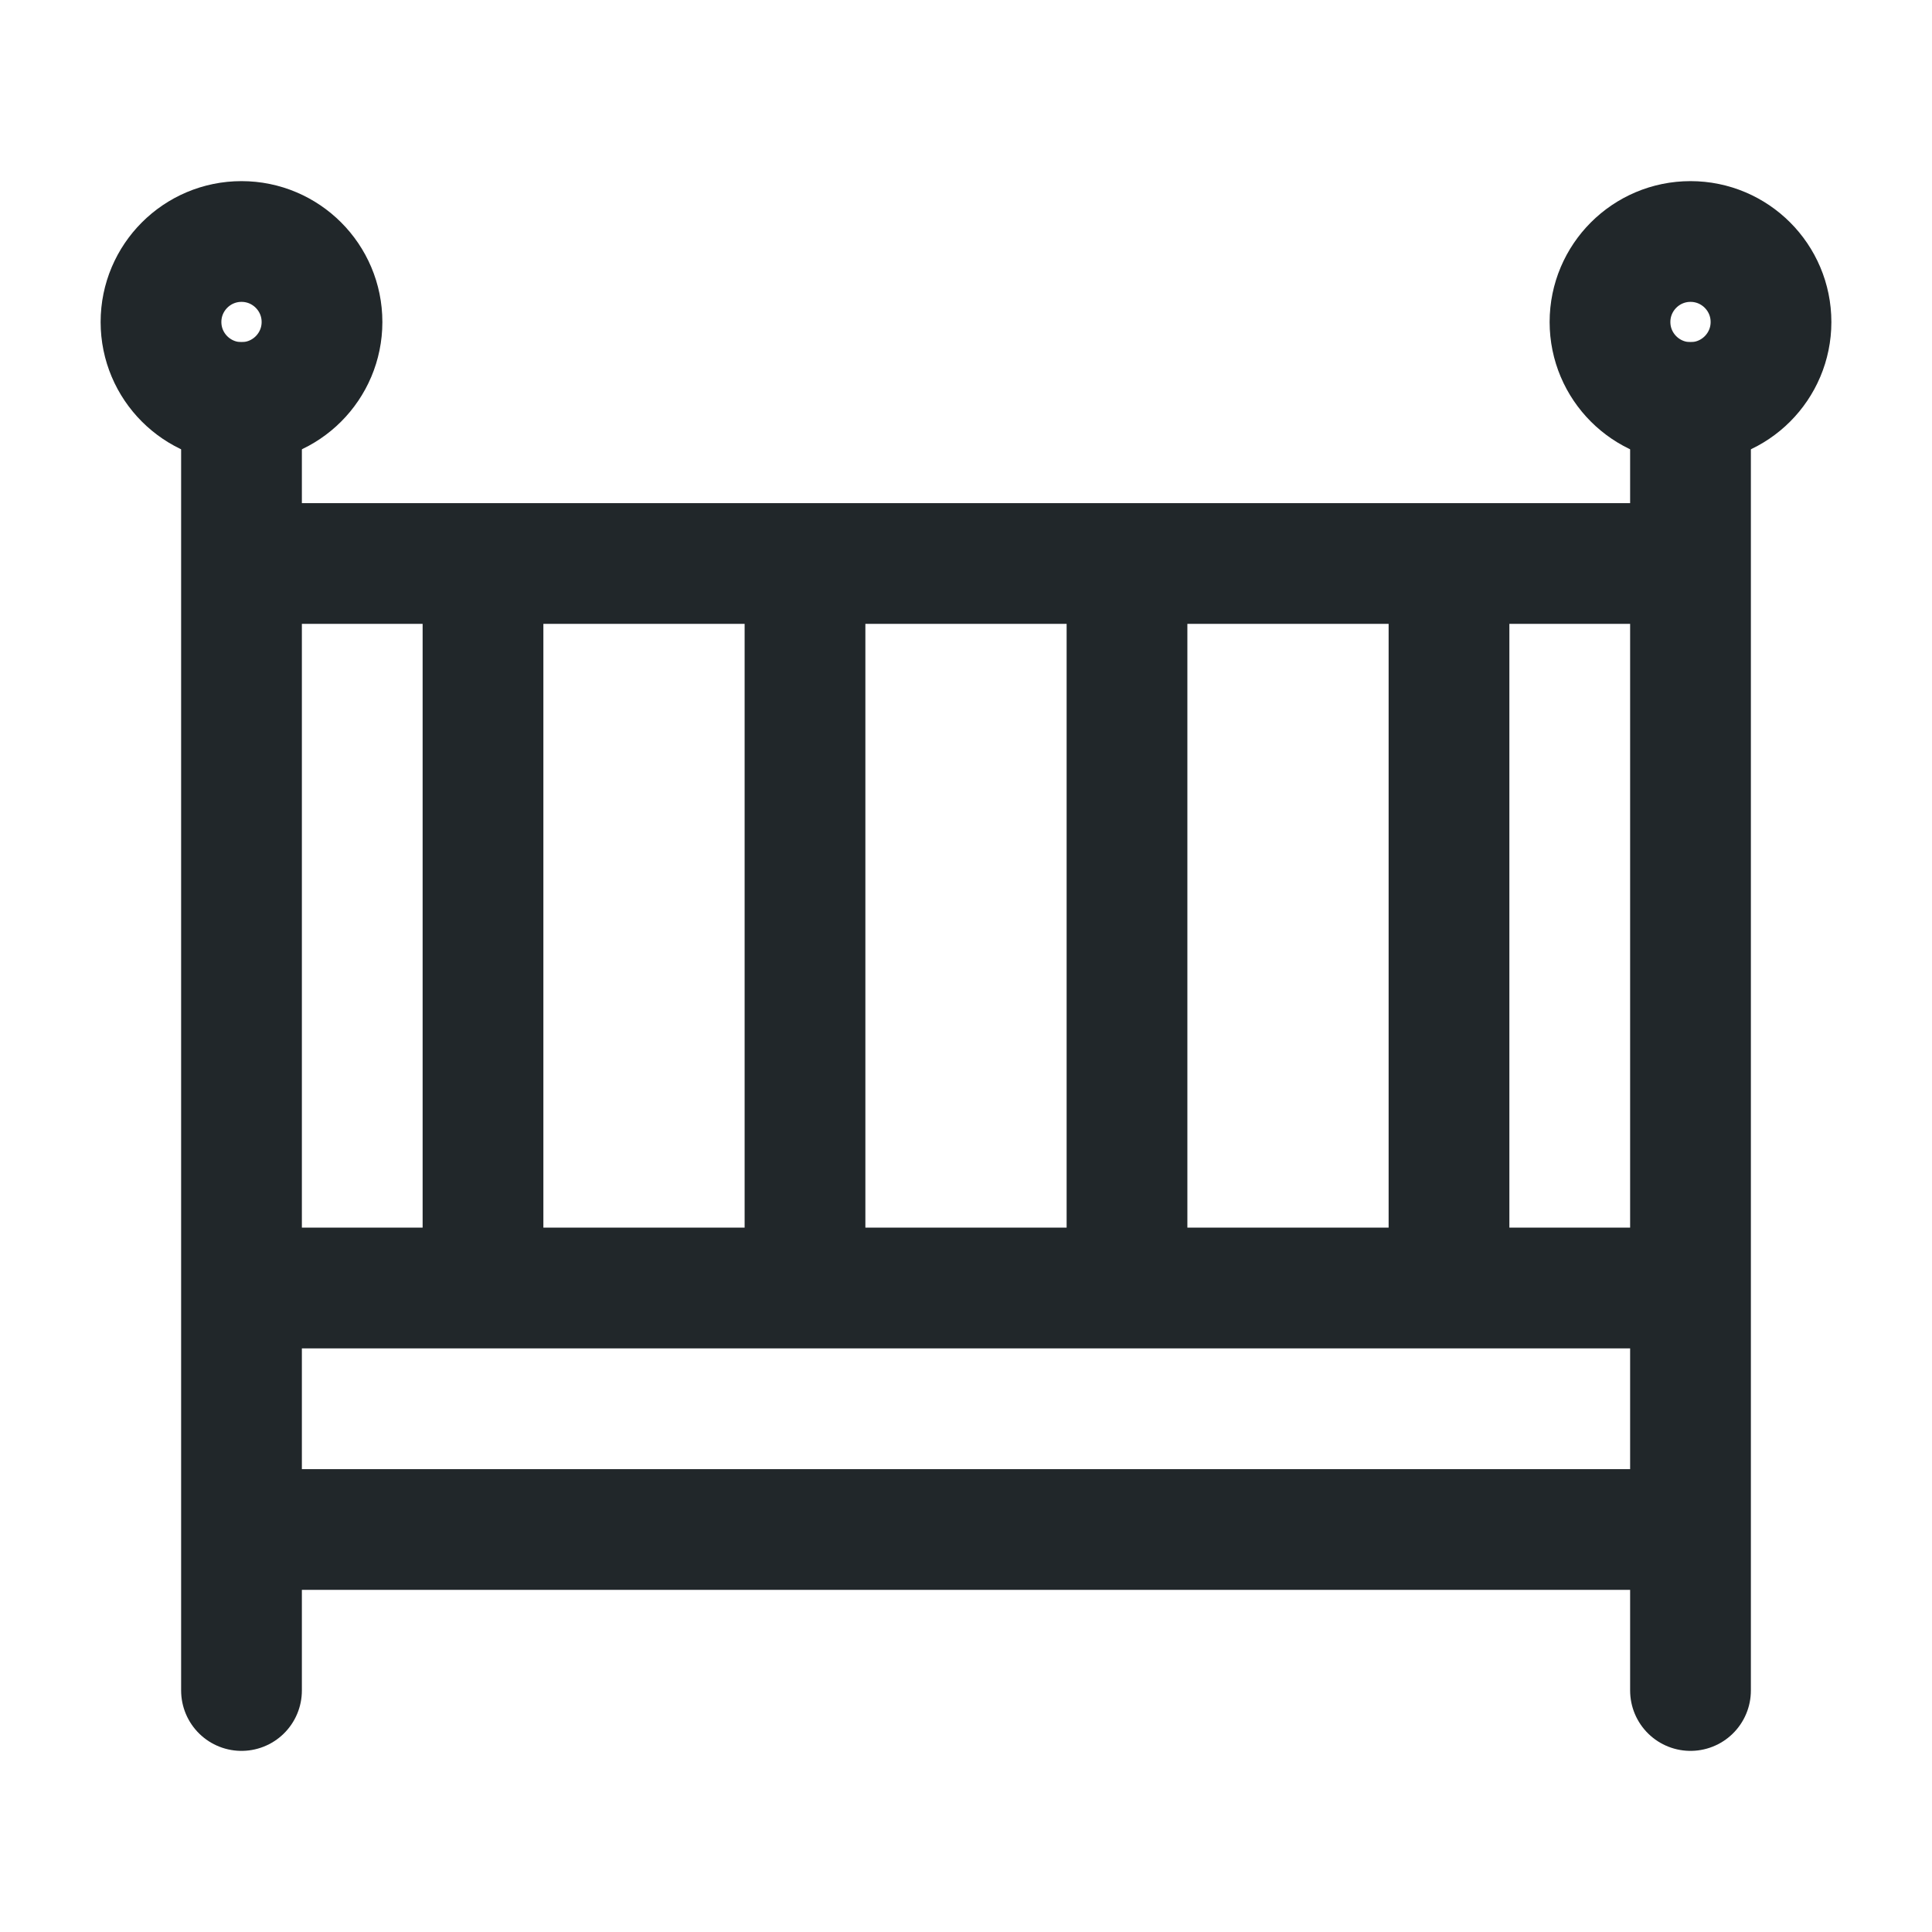 <svg width="24" height="24" viewBox="0 0 24 24" fill="none" xmlns="http://www.w3.org/2000/svg">
<path d="M3 5V21" stroke="#21272A" stroke-width="1.5" stroke-linecap="round" stroke-linejoin="round"/>
<path d="M3 16H21" stroke="#21272A" stroke-width="1.5" stroke-linejoin="round"/>
<path d="M3 7H21" stroke="#21272A" stroke-width="1.5" stroke-linejoin="round"/>
<path d="M18 16V7" stroke="#21272A" stroke-width="1.5" stroke-linejoin="round"/>
<path d="M14 16V7" stroke="#21272A" stroke-width="1.5" stroke-linejoin="round"/>
<path d="M10 16V7" stroke="#21272A" stroke-width="1.5" stroke-linejoin="round"/>
<path d="M6 16V7" stroke="#21272A" stroke-width="1.5" stroke-linejoin="round"/>
<path d="M3 19H21" stroke="#21272A" stroke-width="1.5" stroke-linejoin="round"/>
<path d="M21 5V21" stroke="#21272A" stroke-width="1.5" stroke-linecap="round" stroke-linejoin="round"/>
<path d="M21 5C21.552 5 22 4.552 22 4C22 3.448 21.552 3 21 3C20.448 3 20 3.448 20 4C20 4.552 20.448 5 21 5Z" stroke="#21272A" stroke-width="1.5" stroke-linecap="round" stroke-linejoin="round"/>
<path d="M3 5C3.552 5 4 4.552 4 4C4 3.448 3.552 3 3 3C2.448 3 2 3.448 2 4C2 4.552 2.448 5 3 5Z" stroke="#21272A" stroke-width="1.5" stroke-linecap="round" stroke-linejoin="round"/>
</svg>
